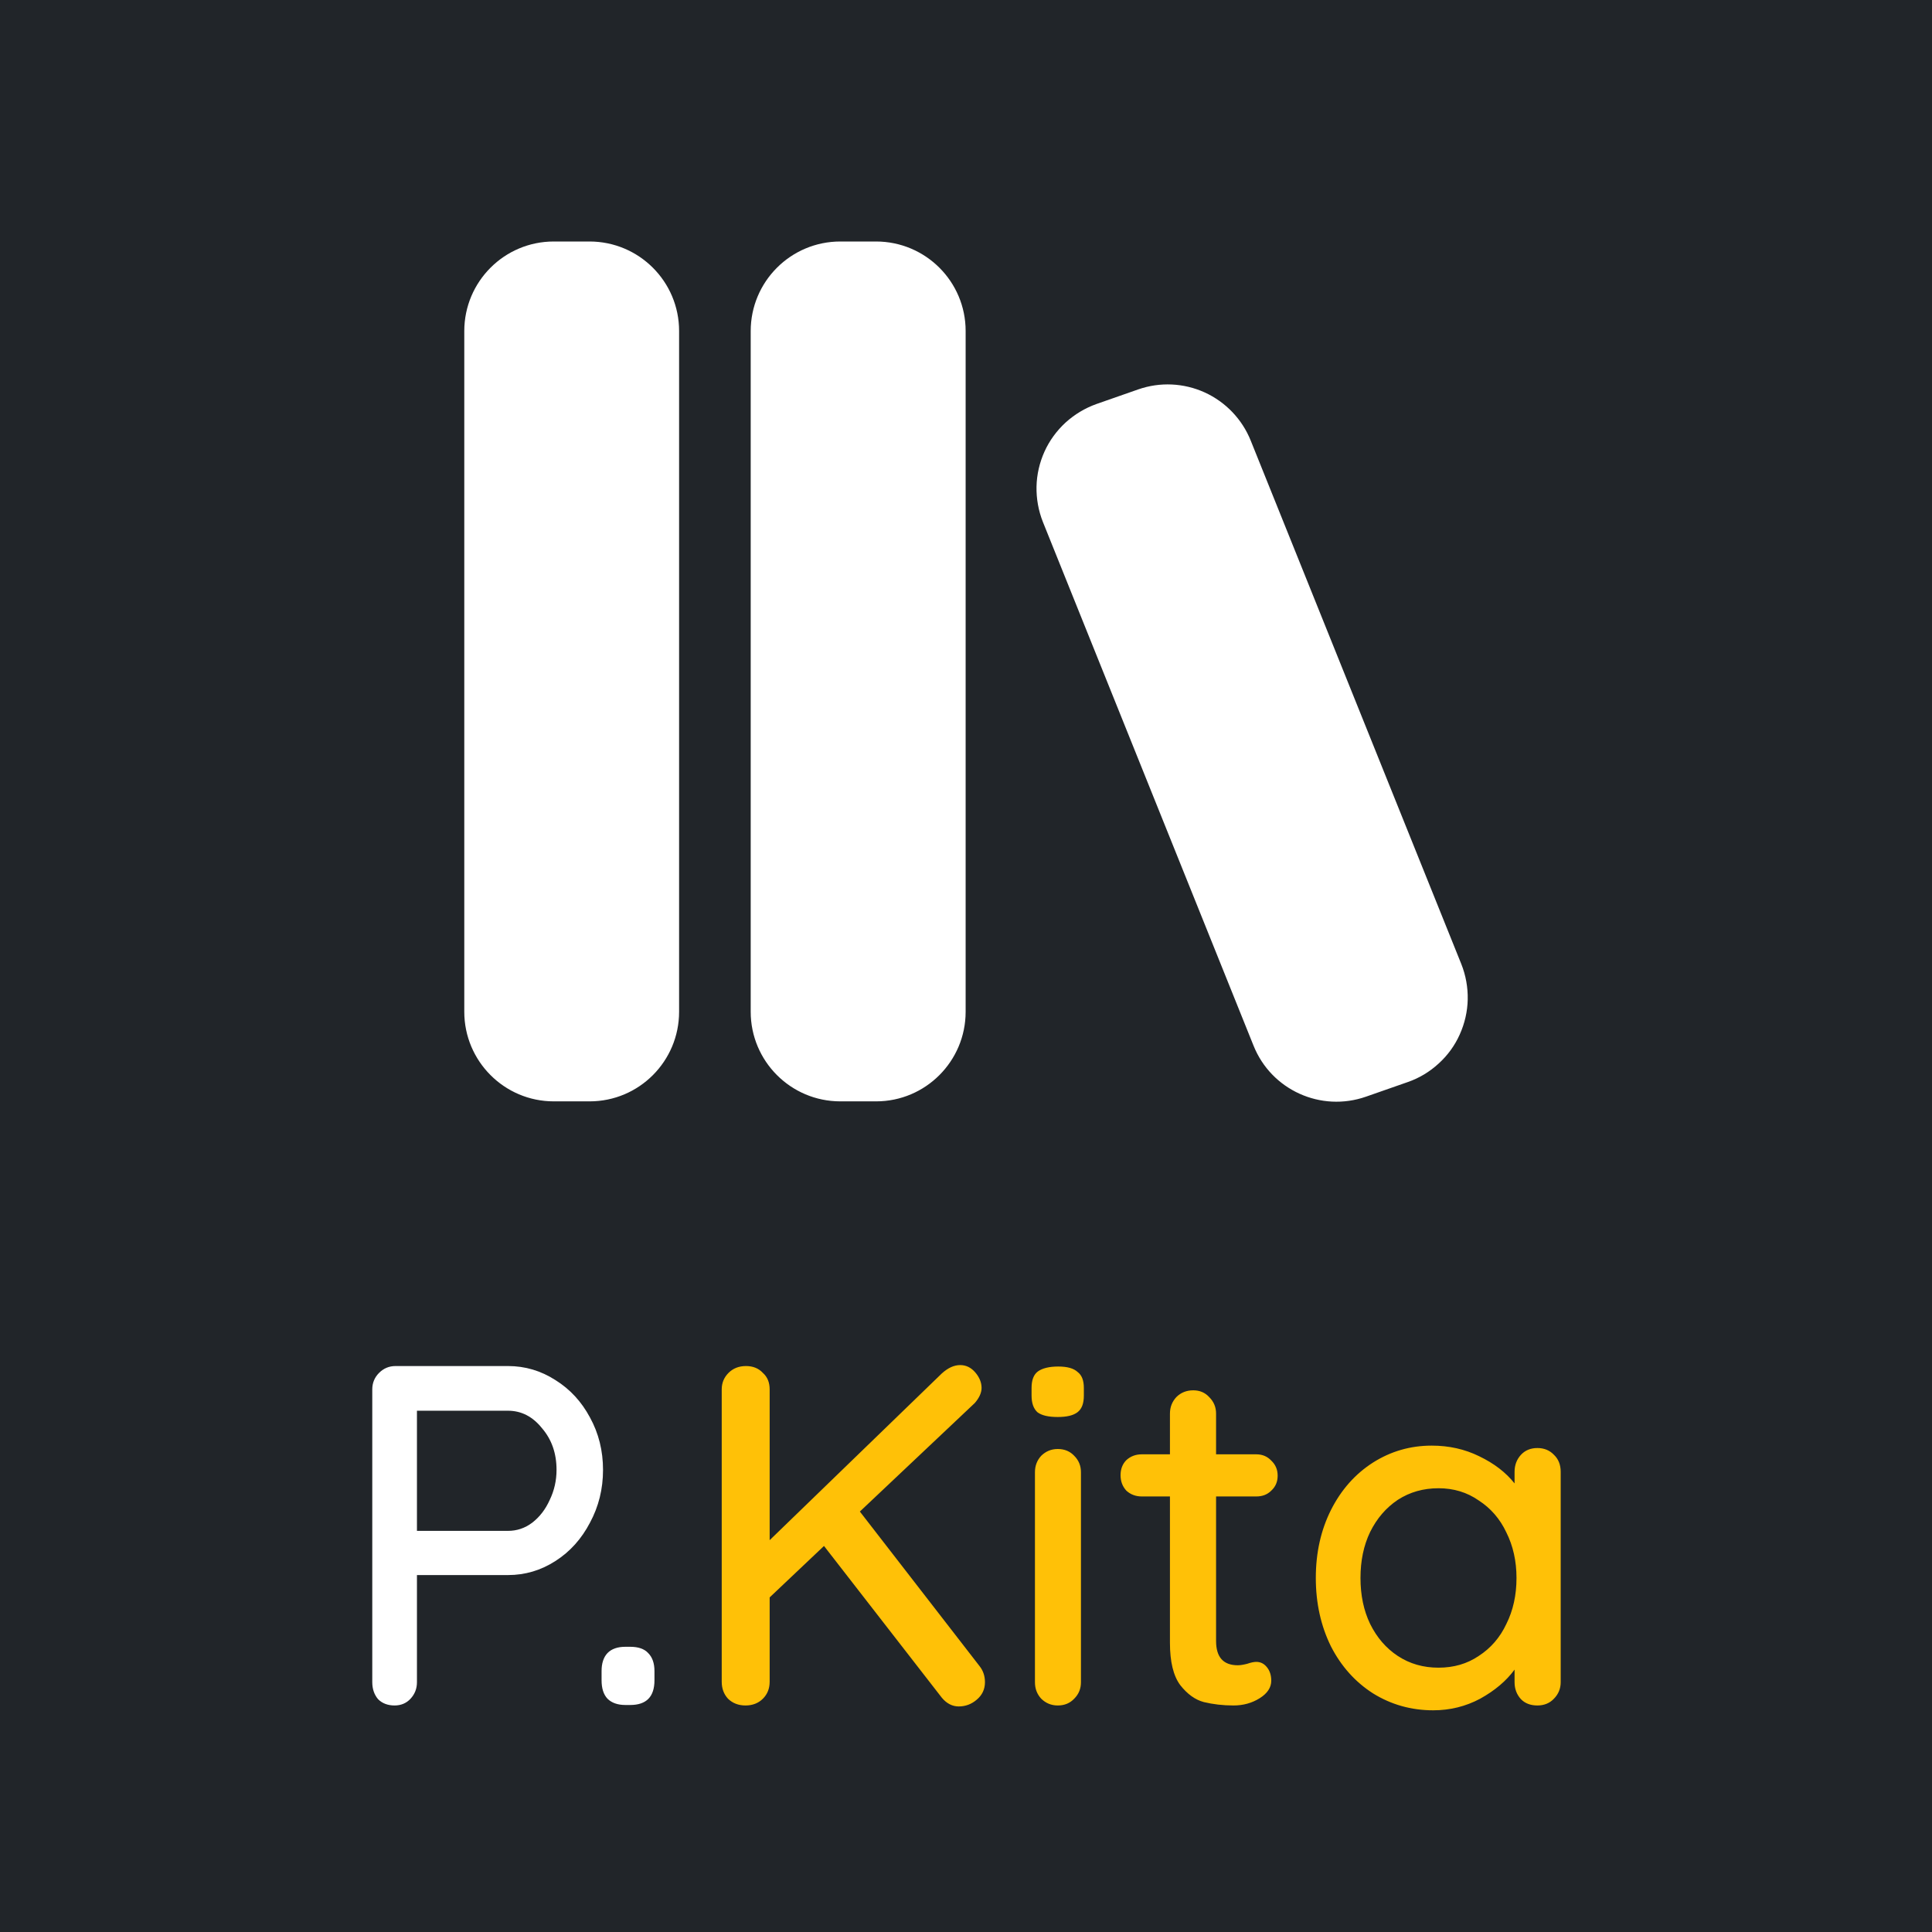 <svg width="16" height="16" viewBox="0 0 16 16" fill="none" xmlns="http://www.w3.org/2000/svg">
<rect width="16" height="16" fill="#212529"/>
<path d="M4.586 2C4.177 2 3.845 2.332 3.845 2.742V8.379C3.845 8.788 4.177 9.121 4.586 9.121H4.883C5.293 9.121 5.624 8.788 5.624 8.379V2.741C5.624 2.332 5.292 2 4.882 2H4.587H4.586ZM6.959 2C6.549 2 6.217 2.332 6.217 2.742V8.379C6.217 8.788 6.549 9.121 6.959 9.121H7.256C7.665 9.121 7.997 8.788 7.997 8.379V2.741C7.997 2.332 7.665 2 7.255 2H6.958H6.959ZM10.358 3.649C10.287 3.472 10.15 3.329 9.977 3.25C9.803 3.171 9.606 3.162 9.426 3.225L9.08 3.346C8.985 3.38 8.899 3.432 8.825 3.499C8.751 3.567 8.691 3.649 8.65 3.74C8.609 3.831 8.586 3.93 8.584 4.03C8.582 4.13 8.6 4.23 8.637 4.323L10.381 8.659C10.528 9.027 10.939 9.213 11.313 9.082L11.659 8.961C11.754 8.928 11.84 8.876 11.914 8.808C11.988 8.741 12.048 8.659 12.089 8.567C12.13 8.476 12.153 8.377 12.155 8.277C12.157 8.177 12.139 8.077 12.102 7.984L10.358 3.649Z" fill="white"/>
<path d="M4.207 11.313C4.349 11.313 4.48 11.352 4.601 11.43C4.721 11.505 4.816 11.608 4.886 11.739C4.958 11.87 4.994 12.015 4.994 12.173C4.994 12.331 4.958 12.476 4.886 12.61C4.816 12.744 4.721 12.85 4.601 12.927C4.48 13.005 4.349 13.044 4.207 13.044H3.453V13.931C3.453 13.985 3.435 14.03 3.4 14.068C3.366 14.105 3.321 14.124 3.268 14.124C3.212 14.124 3.166 14.107 3.131 14.072C3.099 14.034 3.083 13.987 3.083 13.931V11.506C3.083 11.453 3.102 11.407 3.139 11.37C3.177 11.332 3.222 11.313 3.276 11.313H4.207ZM4.207 12.678C4.28 12.678 4.347 12.656 4.408 12.61C4.47 12.562 4.518 12.499 4.553 12.421C4.59 12.344 4.609 12.261 4.609 12.173C4.609 12.036 4.569 11.921 4.488 11.827C4.411 11.731 4.317 11.683 4.207 11.683H3.453V12.678H4.207ZM5.179 14.12C5.115 14.12 5.065 14.102 5.031 14.068C4.998 14.033 4.982 13.982 4.982 13.915V13.839C4.982 13.775 4.998 13.725 5.031 13.69C5.065 13.655 5.115 13.638 5.179 13.638H5.219C5.286 13.638 5.336 13.655 5.368 13.69C5.403 13.725 5.42 13.775 5.42 13.839V13.915C5.42 14.052 5.353 14.12 5.219 14.12H5.179Z" fill="white"/>
<path d="M8.113 13.799C8.142 13.836 8.157 13.88 8.157 13.931C8.157 13.99 8.134 14.038 8.089 14.076C8.046 14.113 7.996 14.132 7.94 14.132C7.887 14.132 7.84 14.108 7.8 14.06L6.824 12.803L6.374 13.229V13.927C6.374 13.983 6.356 14.03 6.318 14.068C6.281 14.105 6.232 14.124 6.174 14.124C6.115 14.124 6.067 14.105 6.029 14.068C5.994 14.03 5.977 13.983 5.977 13.927V11.506C5.977 11.453 5.996 11.407 6.033 11.37C6.071 11.332 6.119 11.313 6.178 11.313C6.236 11.313 6.283 11.332 6.318 11.37C6.356 11.404 6.374 11.45 6.374 11.506V12.755L7.8 11.374C7.851 11.328 7.901 11.305 7.952 11.305C8 11.305 8.042 11.325 8.077 11.366C8.111 11.406 8.129 11.449 8.129 11.494C8.129 11.534 8.11 11.576 8.073 11.619L7.121 12.518L8.113 13.799ZM8.952 13.931C8.952 13.985 8.934 14.03 8.896 14.068C8.861 14.105 8.816 14.124 8.76 14.124C8.706 14.124 8.661 14.105 8.623 14.068C8.588 14.03 8.571 13.985 8.571 13.931V12.193C8.571 12.139 8.588 12.094 8.623 12.056C8.661 12.019 8.706 12 8.76 12C8.816 12 8.861 12.019 8.896 12.056C8.934 12.094 8.952 12.139 8.952 12.193V13.931ZM8.76 11.735C8.682 11.735 8.626 11.722 8.591 11.695C8.559 11.665 8.543 11.62 8.543 11.558V11.494C8.543 11.43 8.56 11.384 8.595 11.358C8.632 11.331 8.689 11.317 8.764 11.317C8.839 11.317 8.892 11.332 8.924 11.362C8.959 11.388 8.976 11.432 8.976 11.494V11.558C8.976 11.623 8.959 11.668 8.924 11.695C8.889 11.722 8.835 11.735 8.76 11.735ZM10.071 12.393V13.59C10.071 13.724 10.131 13.791 10.251 13.791C10.27 13.791 10.296 13.787 10.328 13.779C10.36 13.768 10.385 13.763 10.404 13.763C10.439 13.763 10.468 13.777 10.492 13.807C10.516 13.836 10.528 13.874 10.528 13.919C10.528 13.975 10.496 14.024 10.432 14.064C10.368 14.104 10.296 14.124 10.215 14.124C10.127 14.124 10.045 14.114 9.97 14.096C9.898 14.077 9.833 14.03 9.774 13.955C9.717 13.878 9.689 13.761 9.689 13.606V12.393H9.456C9.406 12.393 9.363 12.377 9.328 12.345C9.296 12.31 9.28 12.268 9.28 12.217C9.28 12.166 9.296 12.124 9.328 12.092C9.363 12.06 9.406 12.044 9.456 12.044H9.689V11.707C9.689 11.653 9.707 11.608 9.742 11.57C9.779 11.533 9.826 11.514 9.882 11.514C9.936 11.514 9.98 11.533 10.014 11.57C10.052 11.608 10.071 11.653 10.071 11.707V12.044H10.404C10.455 12.044 10.496 12.062 10.528 12.096C10.563 12.129 10.581 12.17 10.581 12.221C10.581 12.272 10.563 12.313 10.528 12.345C10.496 12.377 10.455 12.393 10.404 12.393H10.071ZM12.732 11.992C12.788 11.992 12.834 12.011 12.869 12.048C12.906 12.083 12.925 12.13 12.925 12.189V13.931C12.925 13.985 12.906 14.03 12.869 14.068C12.834 14.105 12.788 14.124 12.732 14.124C12.676 14.124 12.63 14.107 12.596 14.072C12.561 14.034 12.543 13.987 12.543 13.931V13.827C12.474 13.921 12.379 14.001 12.258 14.068C12.138 14.132 12.008 14.164 11.869 14.164C11.687 14.164 11.521 14.117 11.371 14.024C11.224 13.93 11.107 13.8 11.022 13.634C10.939 13.465 10.897 13.277 10.897 13.068C10.897 12.859 10.939 12.672 11.022 12.506C11.107 12.337 11.224 12.206 11.371 12.112C11.518 12.019 11.68 11.972 11.857 11.972C11.999 11.972 12.13 12.001 12.25 12.06C12.373 12.119 12.471 12.194 12.543 12.285V12.189C12.543 12.133 12.561 12.086 12.596 12.048C12.63 12.011 12.676 11.992 12.732 11.992ZM11.913 13.811C12.039 13.811 12.15 13.779 12.246 13.714C12.345 13.65 12.422 13.562 12.475 13.449C12.531 13.337 12.559 13.21 12.559 13.068C12.559 12.929 12.531 12.803 12.475 12.691C12.422 12.578 12.345 12.49 12.246 12.426C12.15 12.359 12.039 12.325 11.913 12.325C11.787 12.325 11.675 12.357 11.576 12.421C11.479 12.486 11.403 12.574 11.347 12.687C11.293 12.799 11.267 12.926 11.267 13.068C11.267 13.21 11.293 13.337 11.347 13.449C11.403 13.562 11.479 13.65 11.576 13.714C11.675 13.779 11.787 13.811 11.913 13.811Z" fill="#FFC107"/>
</svg>
